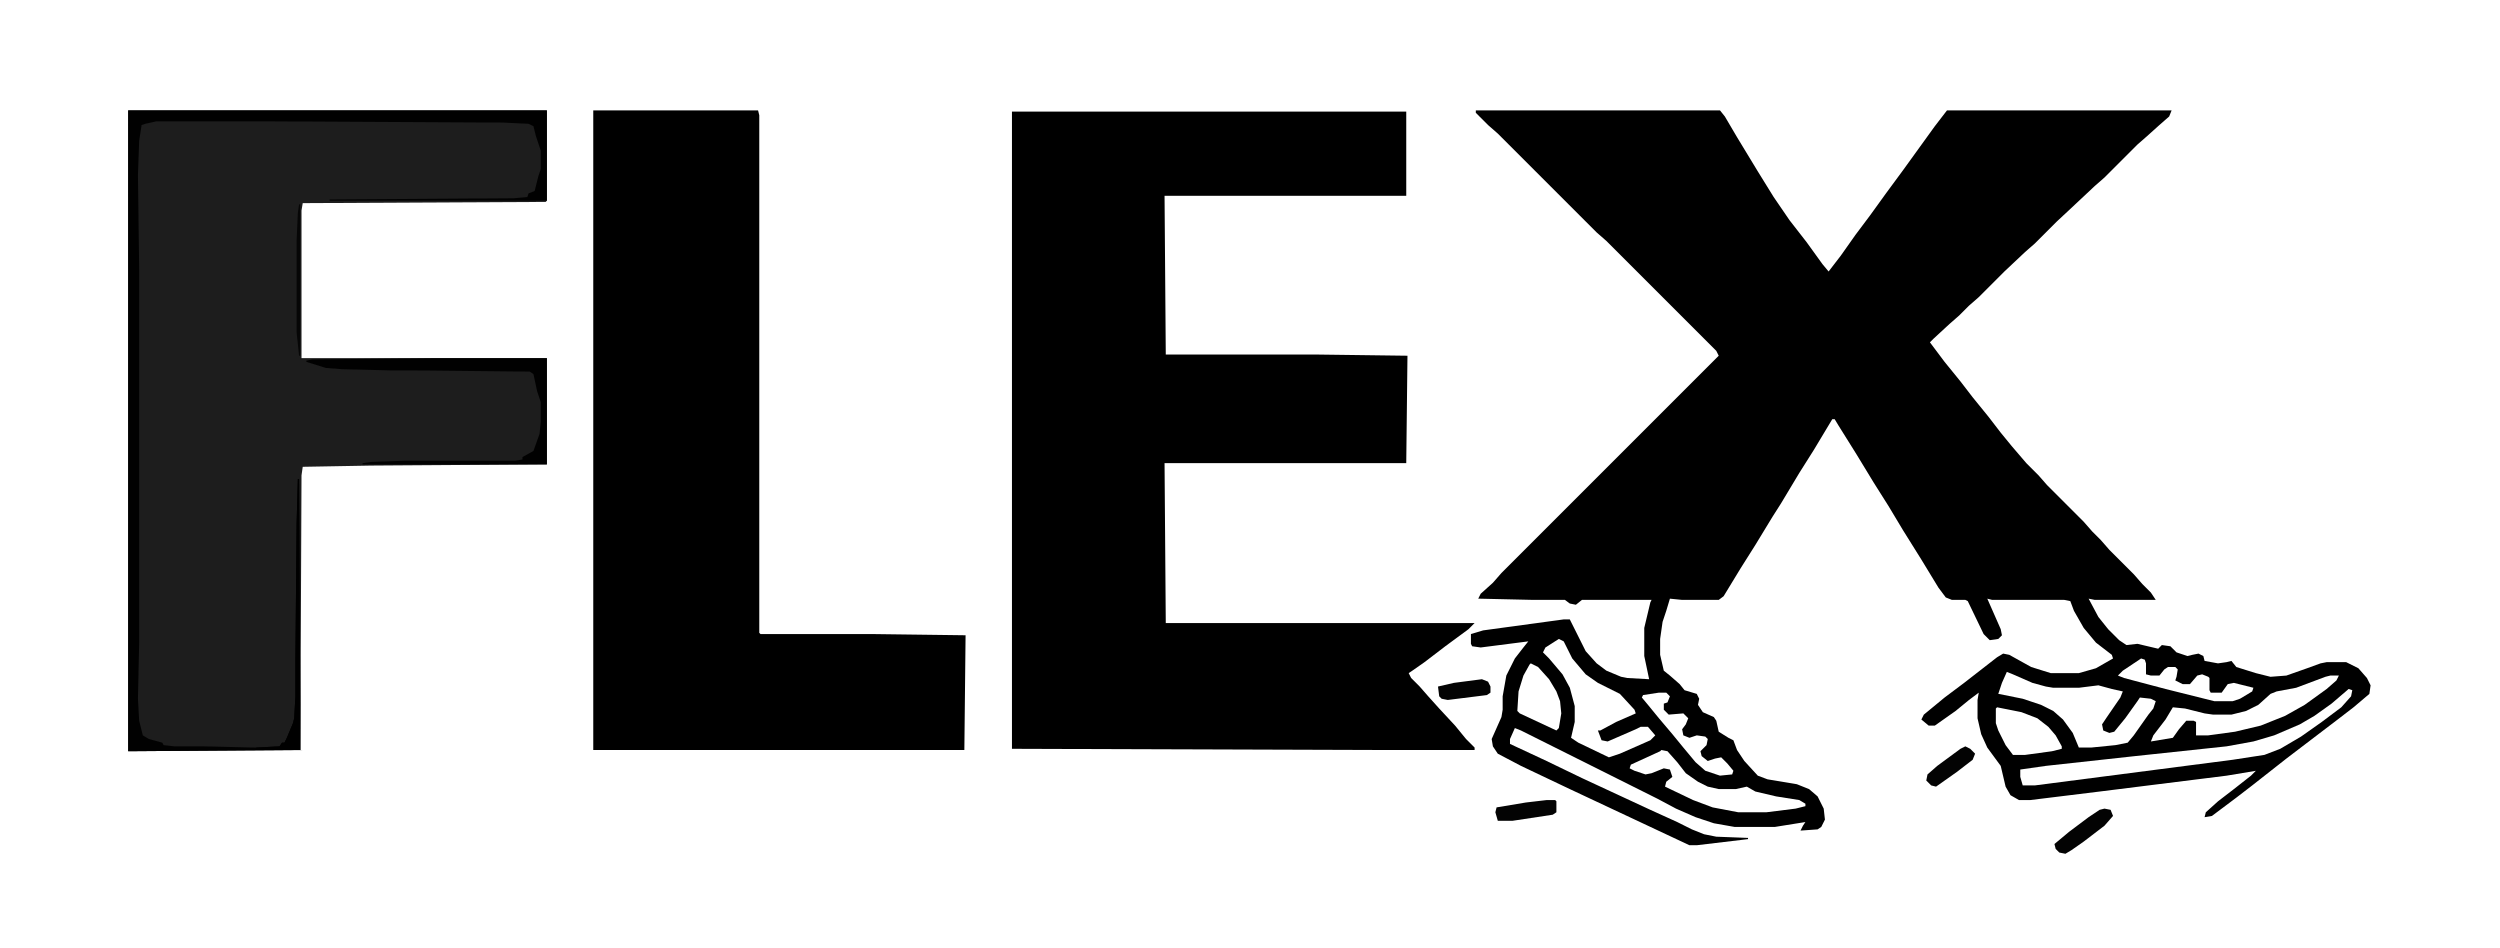 <?xml version="1.0" encoding="UTF-8"?>
<svg version="1.1" viewBox="0 0 2048 776" width="406" height="154" xmlns="http://www.w3.org/2000/svg">
<path transform="translate(0)" d="m0 0h2048v776h-2048z" fill="#fff"/>
<path transform="translate(1209,90)" d="m0 0h200l4 5 10 17 17 28 13 21 13 19 14 18 13 18 5 6 10-13 12-17 12-16 13-18 14-19 26-36 10-13h184l-2 5-8 7-10 9-8 7-27 27-8 7-16 15-15 14-18 18-8 7-17 16-21 21-8 7-8 8-8 7-13 12-3 3 12 16 13 16 10 13 13 16 10 13 9 11 12 14 10 10 7 8 30 30 7 8 7 7 7 8 20 20 7 8 7 7 4 6h-50l-5-1 8 15 8 10 9 9 6 4 9-1 17 4 3-3 7 1 5 5 9 3 4-1 5-1 4 2 1 4 11 2 7-1 4-1 4 5 16 5 12 3 13-1 17-6 11-4 5-1h16l10 5 7 8 3 6-1 7-13 11-13 10-42 32-28 22-13 10-20 15-6 1 1-4 10-9 13-10 14-11 4-4-24 4-104 13-57 7h-9l-7-4-4-7-4-17-11-15-5-11-3-13v-15l1-6-8 6-11 9-17 12h-5l-6-5 2-4 17-14 16-12 27-21 5-3 5 1 18 10 16 5h23l14-4 14-8-1-3-13-10-10-12-8-14-3-8-5-1h-59l-4-1 11 25 1 5-3 3-7 1-5-5-13-27-2-1h-11l-5-2-6-8-14-23-15-24-12-20-12-19-14-23-15-24-3-5h-2l-15 25-12 19-15 25-7 11-14 23-12 19-14 23-4 3h-30l-10-1-3 10-3 9-2 14v13l3 13 5 4 8 7 4 5 10 3 2 4-1 5 4 6 9 4 2 3 2 9 8 5 4 2 3 8 6 9 11 12 8 3 24 4 10 4 7 6 5 10 1 9-3 6-3 2-14 1 2-4 2-3-25 4h-33l-17-3-15-5-16-7-15-8-112-56-5-2-4 9v4l30 14 29 14 56 26 22 10 12 6 10 4 10 2 26 1v1l-42 5h-6l-98-46-40-19-19-10-4-6-1-6 8-18 1-6v-11l3-17 7-14 7-9 4-5-39 5-7-1-1-2v-8l10-3 66-9h5l13 26 9 10 8 6 12 5 5 1 18 1-4-19v-23l5-21 1-2h-57l-5 4-5-1-4-3h-27l-44-1 2-4 10-9 7-8 178-178-2-4-90-90-8-7-81-81-8-7-10-10z"/>
<path transform="translate(829,91)" d="m0 0h323v69h-198l1 130h122l76 1-1 88h-198l1 131h253l-5 5-19 14-17 13-10 7-3 2 2 4 7 7 7 8 9 10 13 14 9 11 7 7v2h-79l-300-1z"/>
<path transform="translate(105,90)" d="m0 0h343v74l-1 1-199 1-1 6v121h201v87l-144 1-56 1-1 7-1 225-141 1z" fill="#1D1D1D"/>
<path transform="translate(486,90)" d="m0 0h135l1 4v424l1 1h91l77 1-1 94h-304z"/>
<path transform="translate(105,90)" d="m0 0h343v74h-178v-1l151-1 11-1 1-3 5-2 3-12 2-6v-15l-4-12-2-8-4-2-21-1-188-1h-96l-9 2-3 1-2 13-1 28 1 77v306l-1 46 1 18 3 12 5 3 11 3 1 2 9 1h24l42 1 20-1 2-3h2l2-4 5-12 1-4 1-18v-30l1-112 1-36h1l1 184v38l-141 1z" fill="#010101"/>
<path transform="translate(1924,564)" d="m0 0 3 1-1 5-8 9-16 12-17 12-17 10-13 5-26 4-162 21h-10l-2-7v-6l21-3 73-8 75-8 22-4 17-5 21-9 12-7 14-10z" fill="#fff"/>
<path transform="translate(1644,550)" d="m0 0 5 2 16 7 11 3 6 1h21l16-2 11 3 9 2-2 5-11 16-4 6 1 5 5 2 4-1 9-11 10-14 2-3 9 1 4 2-2 6-4 5-12 17-5 6-10 2-20 2h-10l-5-12-8-11-8-7-10-5-15-5-20-4 3-9z" fill="#fff"/>
<path transform="translate(1277,523)" d="m0 0 4 2 7 14 11 13 10 7 18 9 12 13 1 3-16 7-13 7h-2l3 8 5 1 23-10 4-2h6l6 7-4 4-25 11-9 3-25-12-6-4 3-13v-13l-4-15-6-11-11-13-5-5 2-4z" fill="#fff"/>
<path transform="translate(358,293)" d="m0 0h90v87h-151v-1l7-1 28-1h90l6-1v-2l9-5 5-14 1-10v-16l-3-9-3-14-3-2-95-1h-19l-40-1-13-1-16-5v-1l5-1z" fill="#010101"/>
<path transform="translate(1909,553)" d="m0 0h7l-2 4-8 7-18 13-16 9-20 8-21 5-22 3h-10v-11l-2-1h-6l-6 7-5 7-18 3 2-5 10-13 6-10 10 1 16 4 7 1h15l12-3 10-5 10-9 5-2 16-3 24-9z" fill="#fff"/>
<path transform="translate(1361,614)" d="m0 0 5 1 8 9 7 9 10 7 8 4 9 2h14l9-2 7 4 17 4 19 3 5 3v2l-8 2-24 3h-23l-21-4-16-6-23-11 1-4 5-4-2-6-5-1-10 4-5 1-9-3-4-2 1-3 24-11z" fill="#fff"/>
<path transform="translate(1636,579)" d="m0 0 20 4 13 5 9 7 6 7 5 9v2l-8 2-22 3h-10l-6-8-6-12-2-6v-12z" fill="#fff"/>
<path transform="translate(1254,543)" d="m0 0 6 3 9 10 6 10 3 8 1 10-2 12-2 2-30-14-2-2 1-16 4-13 5-9z" fill="#fff"/>
<path transform="translate(1754,539)" d="m0 0 3 1 1 3v9l4 1h7l4-5 3-2h6l2 2-1 6-1 3 6 3h6l6-7 4-1 5 2 1 1v10l1 2h9l5-7 5-1 16 4-1 3-10 6-6 2h-15l-40-10-34-9-5-2 4-4z" fill="#fff"/>
<path transform="translate(1359,567)" d="m0 0h6l3 3-2 5-3 1v5l4 4 12-1 4 4-2 5-3 4 1 5 5 2 6-2 7 1 2 2-1 5-5 5 1 4 5 4 6-2 5-1 5 5 5 6-1 3-10 1-12-4-8-7-10-12-9-11-11-13-9-11-5-6 1-2z" fill="#fff"/>
<path transform="translate(244,392)" d="m0 0h1l1 184v38h-37l1-2 19-1 2-3h2l2-4 5-12 1-4 1-18v-30l1-112z"/>
<path transform="translate(1724,662)" d="m0 0 5 1 2 5-7 8-17 13-10 7-5 3-5-1-3-3-1-4 12-10 16-12 9-6z" fill="#030303"/>
<path transform="translate(1267,655)" d="m0 0h7l1 1v9l-3 2-33 5h-12l-2-7 1-4 24-4z" fill="#030303"/>
<path transform="translate(1610,611)" d="m0 0 4 2 4 4-2 5-13 10-17 12-4-1-4-4 1-5 8-7 19-14z" fill="#030303"/>
<path transform="translate(1214,556)" d="m0 0 5 2 2 4v5l-3 2-32 4-5-1-2-2-1-8 13-3z" fill="#030303"/>
<path transform="translate(245,167)" d="m0 0h1v124h-1l-2-19v-76l1-22z" fill="#060606"/>
</svg>

